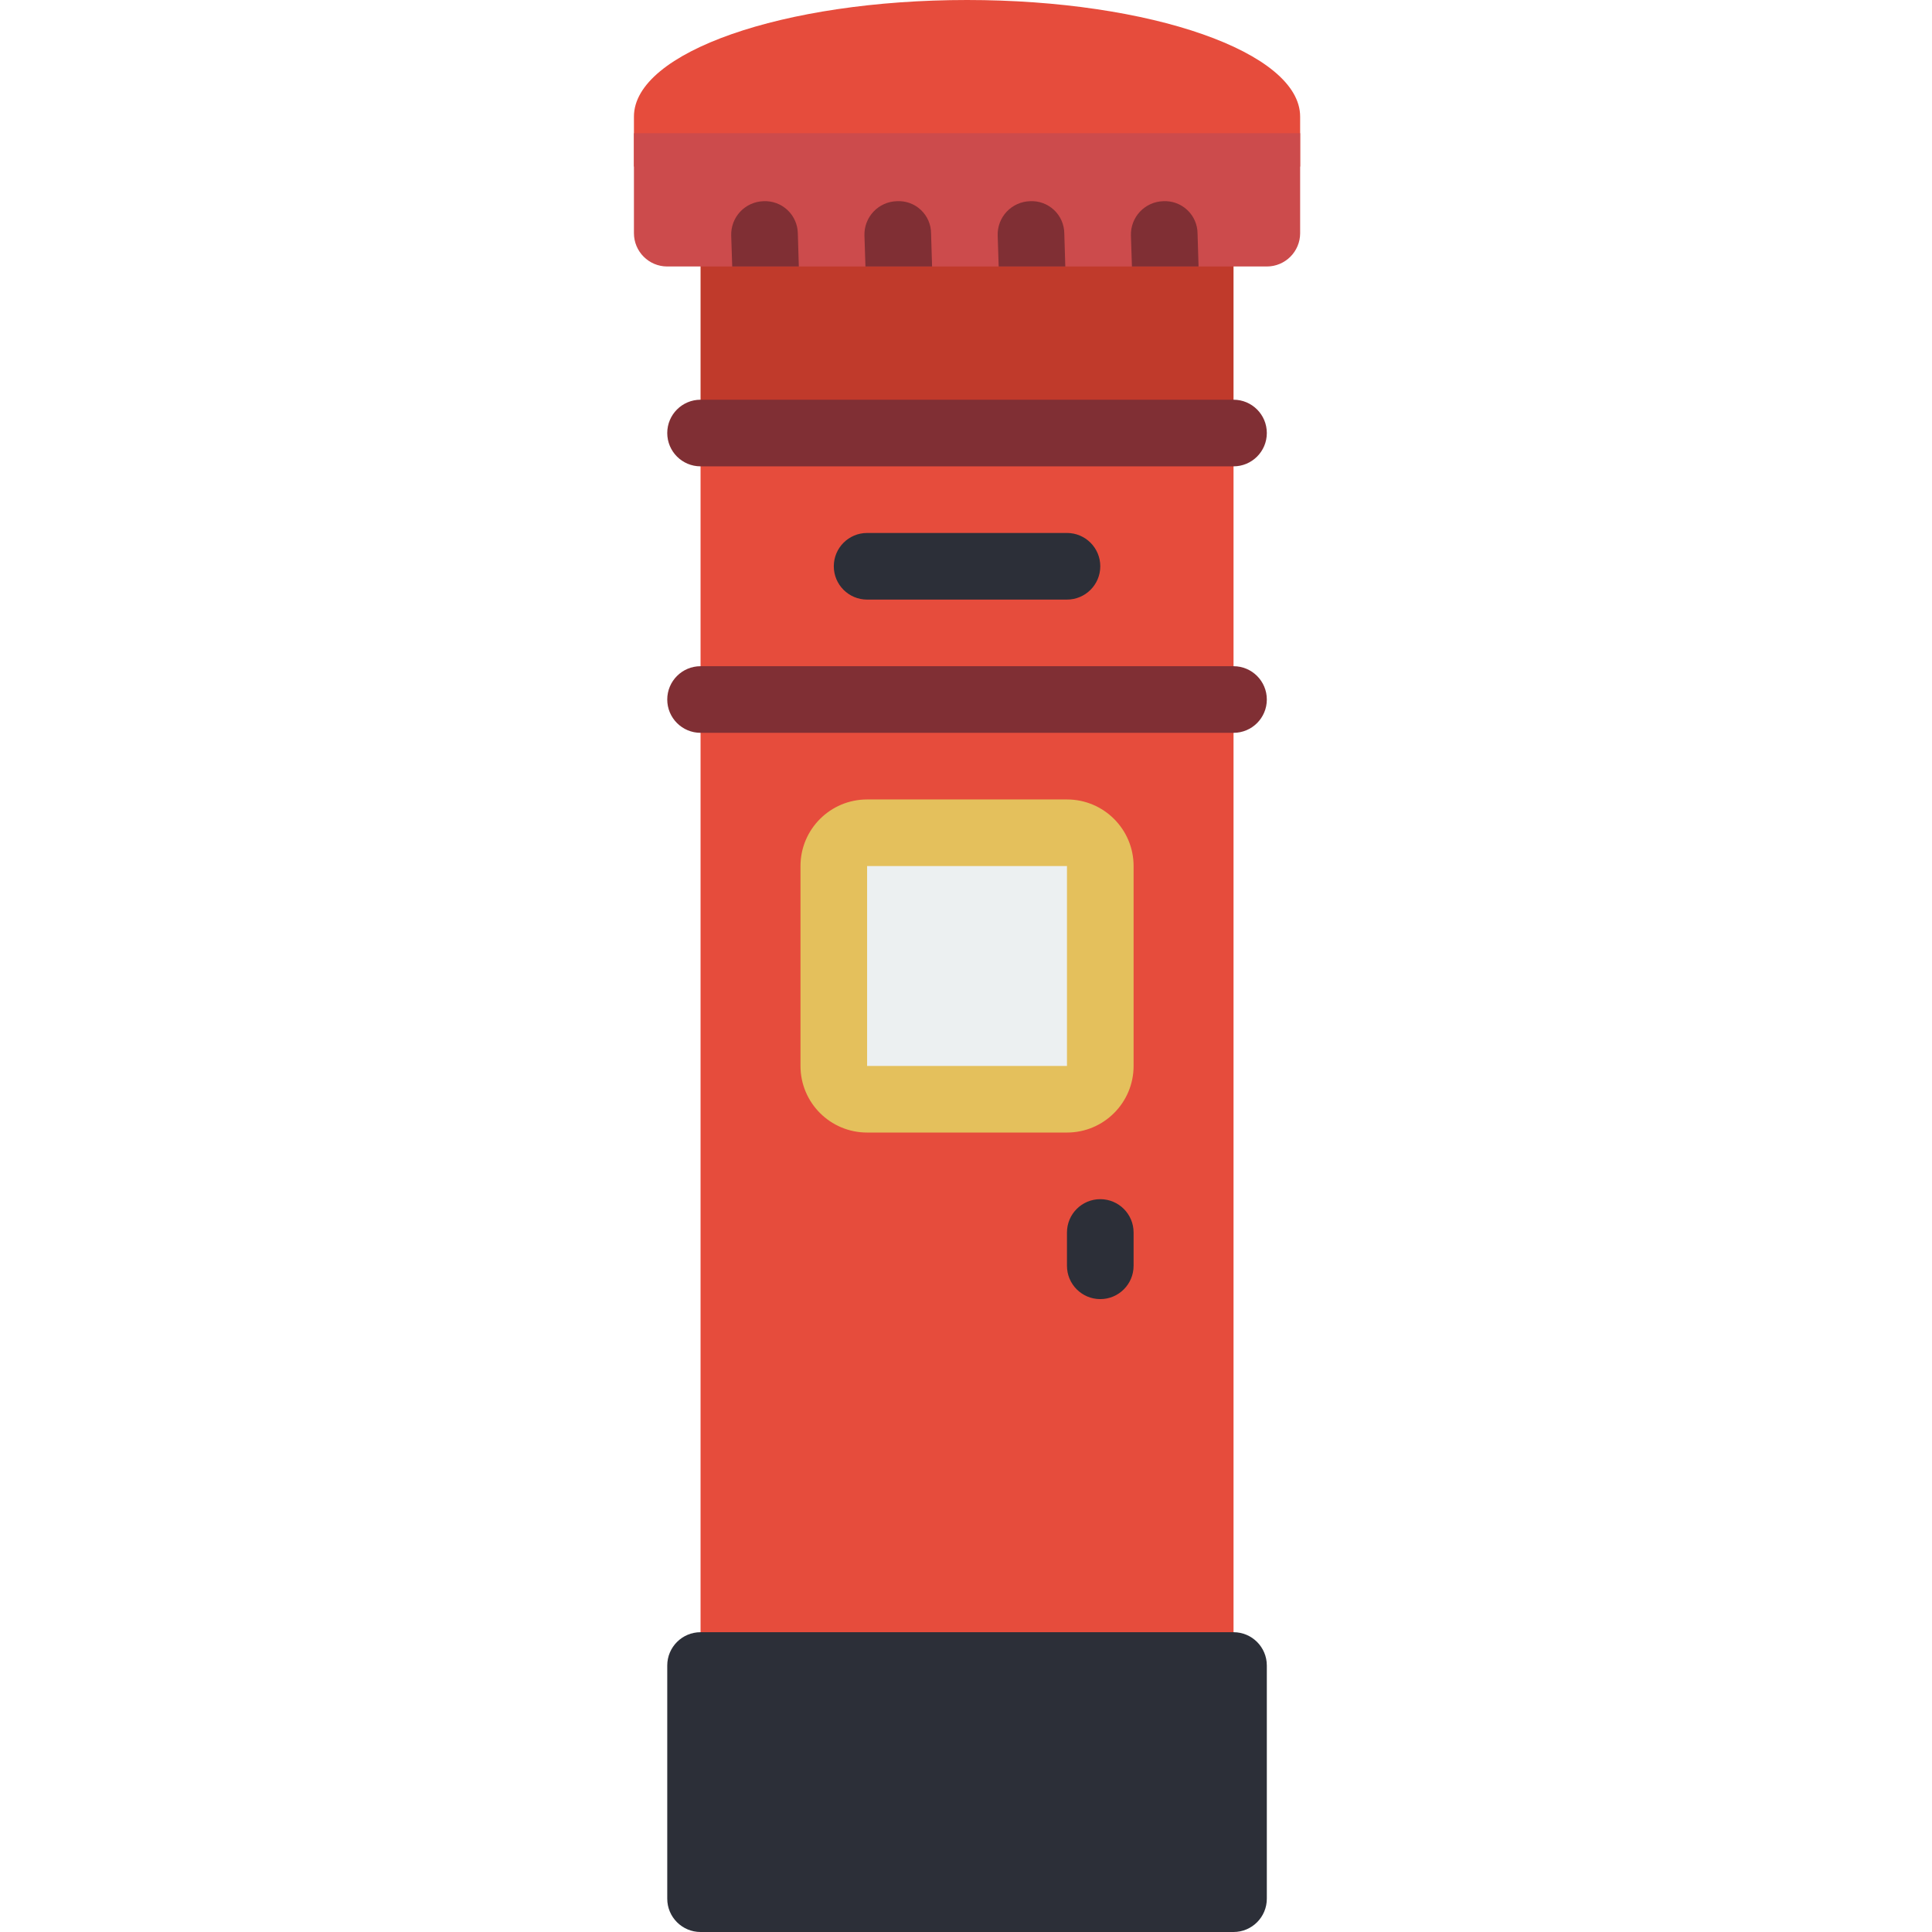 <svg height="512pt" viewBox="-168 0 512 512" width="512pt" xmlns="http://www.w3.org/2000/svg"><path d="m17.656 185.379h141.242v258.816h-141.242zm0 0" fill="#e64c3c"/><path d="m61.793 220.691h52.965c4.875 0 8.828 3.949 8.828 8.824v52.969c0 4.875-3.953 8.824-8.828 8.824h-52.965c-4.875 0-8.828-3.949-8.828-8.824v-52.969c0-4.875 3.953-8.824 8.828-8.824zm0 0" fill="#ecf0f1"/><path d="m17.656 432.551h141.242c4.875 0 8.824 3.953 8.824 8.828v61.793c0 4.875-3.949 8.828-8.824 8.828h-141.242c-4.875 0-8.828-3.953-8.828-8.828v-61.793c0-4.875 3.953-8.828 8.828-8.828zm0 0" fill="#2c2f38"/><path d="m17.656 114.758h141.242v70.621h-141.242zm0 0" fill="#e64c3c"/><path d="m17.656 54.441h141.242v63.266h-141.242zm0 0" fill="#c03a2b"/><path d="m176.551 30.898v13.238h-176.551v-13.238c0-17.039 39.547-30.898 88.277-30.898 48.727 0 88.273 13.859 88.273 30.898zm0 0" fill="#e64c3c"/><path d="m176.551 35.309v26.484c0 4.875-3.953 8.828-8.828 8.828h-158.895c-4.875 0-8.828-3.953-8.828-8.828v-26.484zm0 0" fill="#cc4b4c"/><path d="m114.758 158.898h-52.965c-4.875 0-8.828-3.953-8.828-8.828s3.953-8.828 8.828-8.828h52.965c4.875 0 8.828 3.953 8.828 8.828s-3.953 8.828-8.828 8.828zm0 0" fill="#2c2f38"/><path d="m114.758 300.137h-52.965c-9.75 0-17.656-7.902-17.656-17.652v-52.969c0-9.75 7.906-17.652 17.656-17.652h52.965c9.75 0 17.656 7.902 17.656 17.652v52.969c0 9.75-7.906 17.652-17.656 17.652zm-52.965-70.621v52.969h52.965v-52.969zm0 0" fill="#e4c05c"/><path d="m123.586 344.277c-4.875 0-8.828-3.953-8.828-8.828v-8.828c0-4.875 3.953-8.828 8.828-8.828s8.828 3.953 8.828 8.828v8.828c0 4.875-3.953 8.828-8.828 8.828zm0 0" fill="#2c2f38"/><g fill="#802f34"><path d="m158.898 194.207h-141.242c-4.875 0-8.828-3.953-8.828-8.828s3.953-8.828 8.828-8.828h141.242c4.875 0 8.824 3.953 8.824 8.828s-3.949 8.828-8.824 8.828zm0 0"/><path d="m158.898 123.586h-141.242c-4.875 0-8.828-3.953-8.828-8.828s3.953-8.828 8.828-8.828h141.242c4.875 0 8.824 3.953 8.824 8.828s-3.949 8.828-8.824 8.828zm0 0"/><path d="m43.695 70.621h-17.652l-.266-8.211c-.07-2.34.789-4.613 2.395-6.32 1.609-1.703 3.824-2.703 6.168-2.77 2.352-.113 4.648.738 6.363 2.352 1.711 1.613 2.699 3.855 2.73 6.211zm0 0"/><path d="m79.008 70.621h-17.656l-.266-8.211c-.07-2.34.793-4.613 2.398-6.32 1.605-1.703 3.824-2.703 6.164-2.77 2.359-.145 4.676.695 6.395 2.316 1.723 1.621 2.699 3.879 2.699 6.246zm0 0"/><path d="m114.316 70.621h-17.656l-.262-8.211c-.074-2.34.789-4.613 2.395-6.32 1.605-1.703 3.824-2.703 6.168-2.77 2.355-.129 4.66.719 6.379 2.336 1.715 1.617 2.695 3.867 2.711 6.227zm0 0"/><path d="m149.629 70.621h-17.656l-.266-8.211c-.07-2.34.793-4.613 2.398-6.32 1.605-1.703 3.824-2.703 6.164-2.77 2.355-.129 4.66.719 6.379 2.336s2.699 3.867 2.715 6.227zm0 0"/></g></svg>